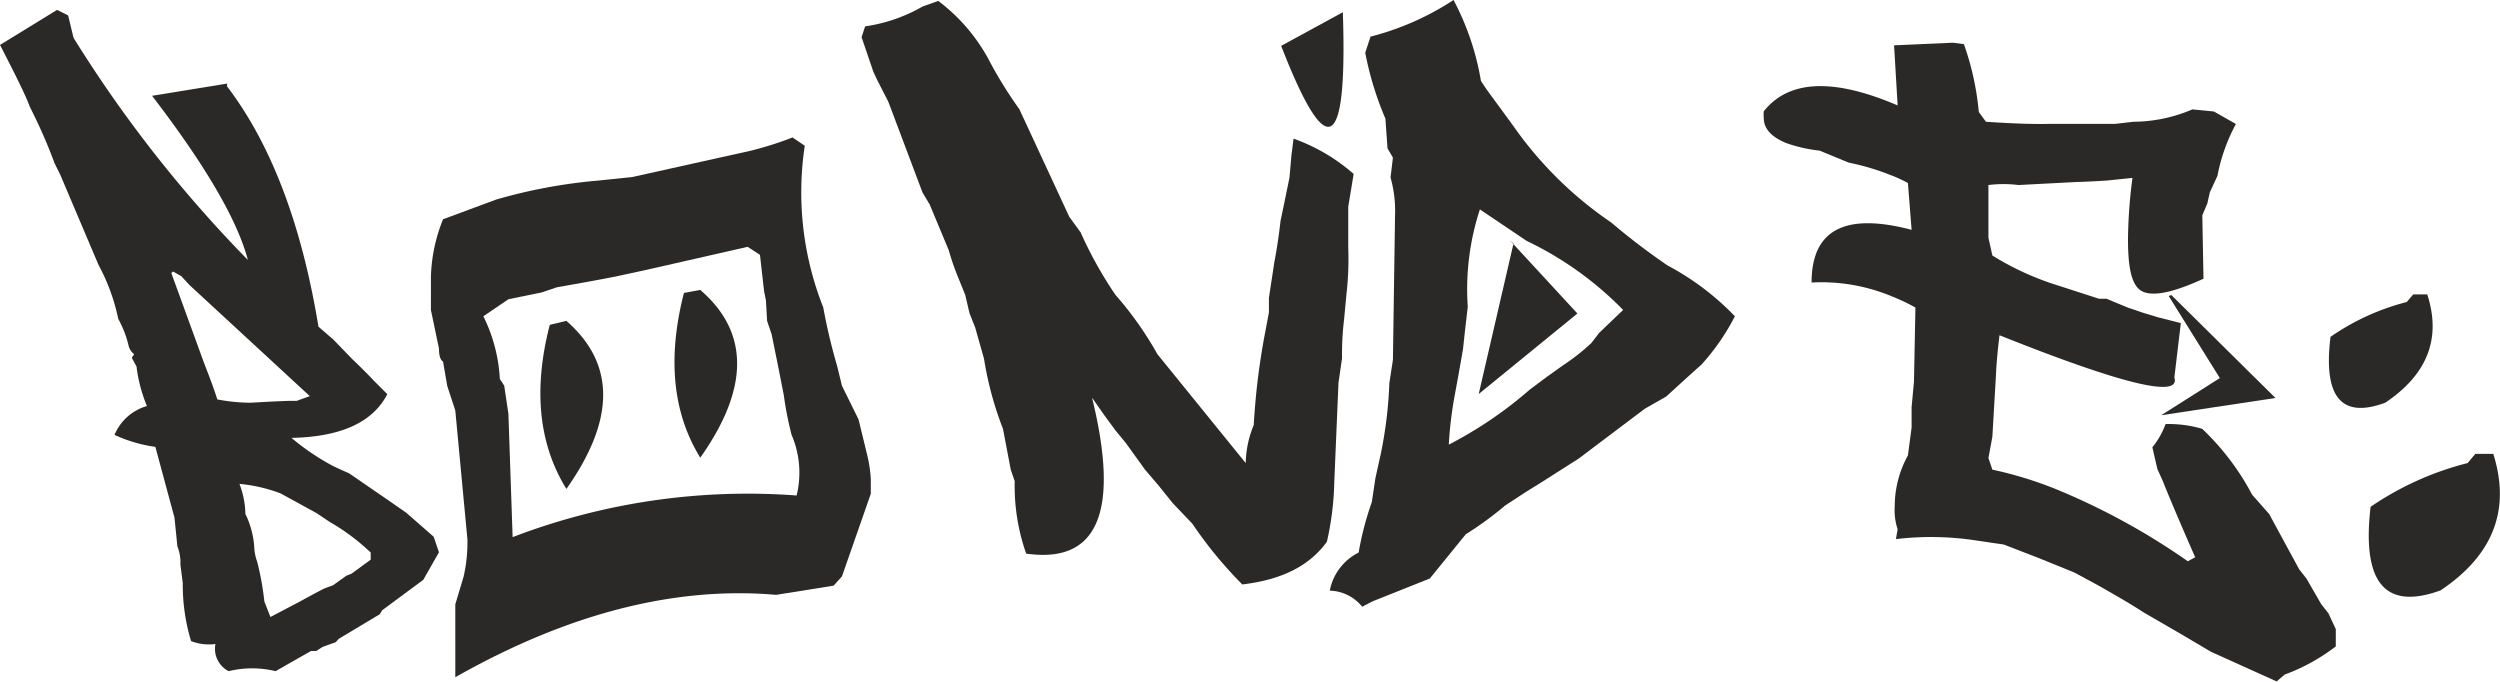 <svg xmlns="http://www.w3.org/2000/svg" viewBox="0 0 189.71 51.75"><defs><style>.cls-1{fill:#2b2828;}</style></defs><title>Asset 2bonde</title><g id="Layer_2" data-name="Layer 2"><g id="Camada_1" data-name="Camada 1"><path class="cls-1" d="M4.33.75l.84.42.41,1.7a97.37,97.37,0,0,0,19.7,22.88l1.44,1.49c.69.66,1.25,1.22,1.67,1.67l1,1c-1.1,2.14-3.52,3.24-7.27,3.32a18.22,18.22,0,0,0,3.09,2.1c.42.21.85.4,1.27.58l2.91,2,1.44,1,2.08,1.82.4,1.18L32.12,44,29,46.31l-.18.3-3.12,1.87-.22.25-1,.36L24,49.4l-.4,0-2.69,1.53a7.53,7.53,0,0,0-3.56,0,1.9,1.9,0,0,1-1-2.06,3.77,3.77,0,0,1-1.85-.22,14.67,14.67,0,0,1-.63-4.4l-.18-1.4a3.38,3.38,0,0,0-.23-1.4l-.22-2.17-1.45-5.37A10.88,10.88,0,0,1,8.69,33a3.81,3.81,0,0,1,2.46-2.19,11.29,11.29,0,0,1-.79-3L10,27.15l.18-.27a1.26,1.26,0,0,1-.4-.56,8.13,8.13,0,0,0-.81-2.13,14.89,14.89,0,0,0-1.49-4.08L4.56,13.23l-.41-.82A39.79,39.79,0,0,0,2.26,8.1C2,7.35,1.23,5.79,0,3.41ZM17.22,6.54q5.1,6.69,7,18.58l-5.25-4.69q-.87-4.61-7.43-13.16l5.71-.93ZM13,20.72l2.49,6.84c.39,1,.73,1.89,1,2.75a13.85,13.85,0,0,0,2.46.25c.27,0,1.24-.08,2.93-.14l.63,0,1-.36-9.12-8.42-.63-.68-.63-.36Zm8.29,16.72a11.86,11.86,0,0,0-3.12-.72A6.6,6.6,0,0,1,18.62,39a6.63,6.63,0,0,1,.68,2.64,3.75,3.75,0,0,0,.22,1,21.37,21.37,0,0,1,.54,3l.46,1.18,2.25-1.18c1-.55,1.66-.9,1.88-1l.63-.23,1-.72.4-.16,1.45-1.06v-.54a16.15,16.15,0,0,0-3.12-2.33l-1-.67Z"/><path class="cls-1" d="M37.66,15.14a40.22,40.22,0,0,1,7.76-1.44L48,13.43l9-2a25.93,25.93,0,0,0,3.14-1l.93.63a23.65,23.65,0,0,0,1.4,12.26,43.92,43.92,0,0,0,1.06,4.47l.36,1.48,1.26,2.56.63,2.59a10.28,10.28,0,0,1,.3,1.92v1.13l-2.19,6.27-.63.7-4.36.7q-11.55-1-24.35,6.25V45.86l.63-2.1a11.76,11.76,0,0,0,.29-2.82l-.92-9.79-.61-1.86-.32-1.85c-.21-.13-.31-.48-.31-1l-.61-2.91V21a12.5,12.5,0,0,1,.92-4.36Zm.92,7.57L36.68,24a12.13,12.13,0,0,1,1.25,4.76l.33.5.32,2.14.32,9.36A49.89,49.89,0,0,1,60.45,37.6,7.25,7.25,0,0,0,60.07,33,25.33,25.33,0,0,1,59.48,30L59,27.56l-.45-2.21-.34-1-.09-1.56-.14-.7-.31-2.75-.93-.61L49,20.49l-2.32.5c-1,.2-2.48.47-4.42.81l-1.15.39Zm3.14,1.94,1.26-.3q5.58,4.86,0,12.75C40.88,33.7,40.45,29.55,41.72,24.65ZM51.9,22.23,53.14,22q5.59,4.82,0,12.73Q50,29.64,51.9,22.23Z"/><path class="cls-1" d="M71.2.07A13.72,13.72,0,0,1,75,4.47a31.31,31.31,0,0,0,2.35,3.81l3.79,8.17L82,17.63a30.64,30.64,0,0,0,2.64,4.74,26.14,26.14,0,0,1,3.19,4.51l6.7,8.26a7.9,7.9,0,0,1,.61-2.89,53,53,0,0,1,.86-7l.29-1.54V22.61l.41-2.7c.21-1.1.36-2.15.47-3.14l.27-1.29.41-2L98,11.78l.16-1.26a14.06,14.06,0,0,1,4.56,2.68l-.41,2.49,0,1.89v1.15a23.81,23.81,0,0,1-.14,3.64L102,24.19a22,22,0,0,0-.16,3l-.27,1.85-.32,7.56a22.24,22.24,0,0,1-.56,4.51C99.32,43,97.19,44,94.27,44.35a31.56,31.56,0,0,1-3.79-4.61L89,38.19l-1.11-1.38-1-1.17-1.44-2-.82-1-.88-1.2-.88-1.26q3.18,13-5,11.83A15.46,15.46,0,0,1,77,36.52l-.3-.88-.59-3.1a25.7,25.7,0,0,1-1.44-5.32L74,24.85l-.43-1.08-.32-1.38-.63-1.56A17.79,17.79,0,0,1,72,19l-1.45-3.48L70,14.6,67.41,7.72,66.53,6l-.27-.59-.88-2.59L65.65,2A12.18,12.18,0,0,0,70,.5Zm30.7.86q.54,16-4.68,2.55Z"/><path class="cls-1" d="M110.3,0a20.2,20.2,0,0,1,2.08,6.14l.43.65,2,2.73a28.83,28.83,0,0,0,7.45,7.36,51,51,0,0,0,4.29,3.27A20.17,20.17,0,0,1,131.65,24a17,17,0,0,1-2.53,3.66c-.84.75-1.73,1.56-2.68,2.43l-1.63.93-5,3.77L117,36.58l-1.24.77-1.53,1a25.82,25.82,0,0,1-3,2.19L108.5,43.9l-4.34,1.73-.79.41a3.29,3.29,0,0,0-2.46-1.22,4.08,4.08,0,0,1,2.19-2.89,22.92,22.92,0,0,1,1-3.83l.27-1.81.4-1.8a32.3,32.3,0,0,0,.66-5.42l.27-1.76.16-10.92a9.34,9.34,0,0,0-.34-2.92l.18-1.51-.41-.7L105.13,9a24.1,24.1,0,0,1-1.53-5L104,2.78A20.92,20.92,0,0,0,110.3,0Zm2,15.89a19.48,19.48,0,0,0-.92,7.38l-.23,2-.13,1.22-.37,2.1L110.39,30a29.53,29.53,0,0,0-.45,3.74,30.87,30.87,0,0,0,6.14-4.17l1.24-.93,1.26-.9a16.11,16.11,0,0,0,2.17-1.7l.61-.79,1.81-1.73a25.71,25.71,0,0,0-7.32-5.24Zm2.28,2.35,5.12,5.55-7.49,6.11,2.64-11.42Z"/><path class="cls-1" d="M168,8.46l1.67.95a13.56,13.56,0,0,0-1.4,3.93l-.58,1.26-.19.84-.38.9.09,4.81c-2.18,1-3.7,1.35-4.56,1s-1.17-1.68-1.17-4a38.14,38.14,0,0,1,.34-4.65l-1.94.2c-1,.06-1.73.1-2.28.11l-4.43.23a9.18,9.18,0,0,0-2.28,0v4l.3,1.35a21.35,21.35,0,0,0,5,2.28l3.09,1h.57l1.64.68,1.18.4,1.06.32,1.76.45L165,28.64q.75,2.4-13.27-3.2c-.15,1.24-.24,2.27-.27,3.06l-.27,4.63-.3,1.63.3.88a29.11,29.11,0,0,1,5.12,1.6,51.87,51.87,0,0,1,9.71,5.35l.56-.3q-1.67-3.81-2.46-5.79l-.41-.91-.38-1.65a6,6,0,0,0,1-1.76,9,9,0,0,1,2.78.36,19.25,19.25,0,0,1,3.79,5L172.19,39l2.28,4.2.55.7,1.12,1.94.55.7.56,1.2v1.31a14.68,14.68,0,0,1-3.88,2.14l-.61.52-5-2.26-2.13-1.26-3-1.74c-.86-.57-2-1.22-3.36-2l-1.85-1-2.78-1.13-2.59-1L149.87,41a22.58,22.58,0,0,0-6-.09l.13-.75a4.57,4.57,0,0,1-.22-1.76,8,8,0,0,1,1-3.84l.28-2.12V30.9l.18-1.94.11-5.62a14.06,14.06,0,0,0-1.76-.84,13.86,13.86,0,0,0-6.12-1.06q0-6,7.59-4l-.28-3.55a9.39,9.39,0,0,0-1.33-.61,18.32,18.32,0,0,0-3.16-.94l-2.21-.91a11,11,0,0,1-2.55-.58c-1.13-.47-1.69-1.1-1.69-1.9a2.81,2.81,0,0,1,0-.5Q136.68,4.86,144,8l-.27-4.56,4.47-.2.83.11a21.18,21.18,0,0,1,1.13,5.15l.54.74c2.09.14,3.68.19,4.76.16l3.1,0,1.94,0,1.4-.16a11.54,11.54,0,0,0,4.47-.94Zm-3.23,13.93,7.9,7.81L164,31.51l4.45-2.82-3.88-6.23Z"/><path class="cls-1" d="M183.13,22.34h1.06q1.62,5-3.19,8.22-5,1.85-4.15-5a17.91,17.91,0,0,1,5.78-2.64Zm4.71,12.1h1.36q2,6.35-4,10.36-6.32,2.3-5.31-6.34a23,23,0,0,1,7.36-3.32Z"/></g></g></svg>